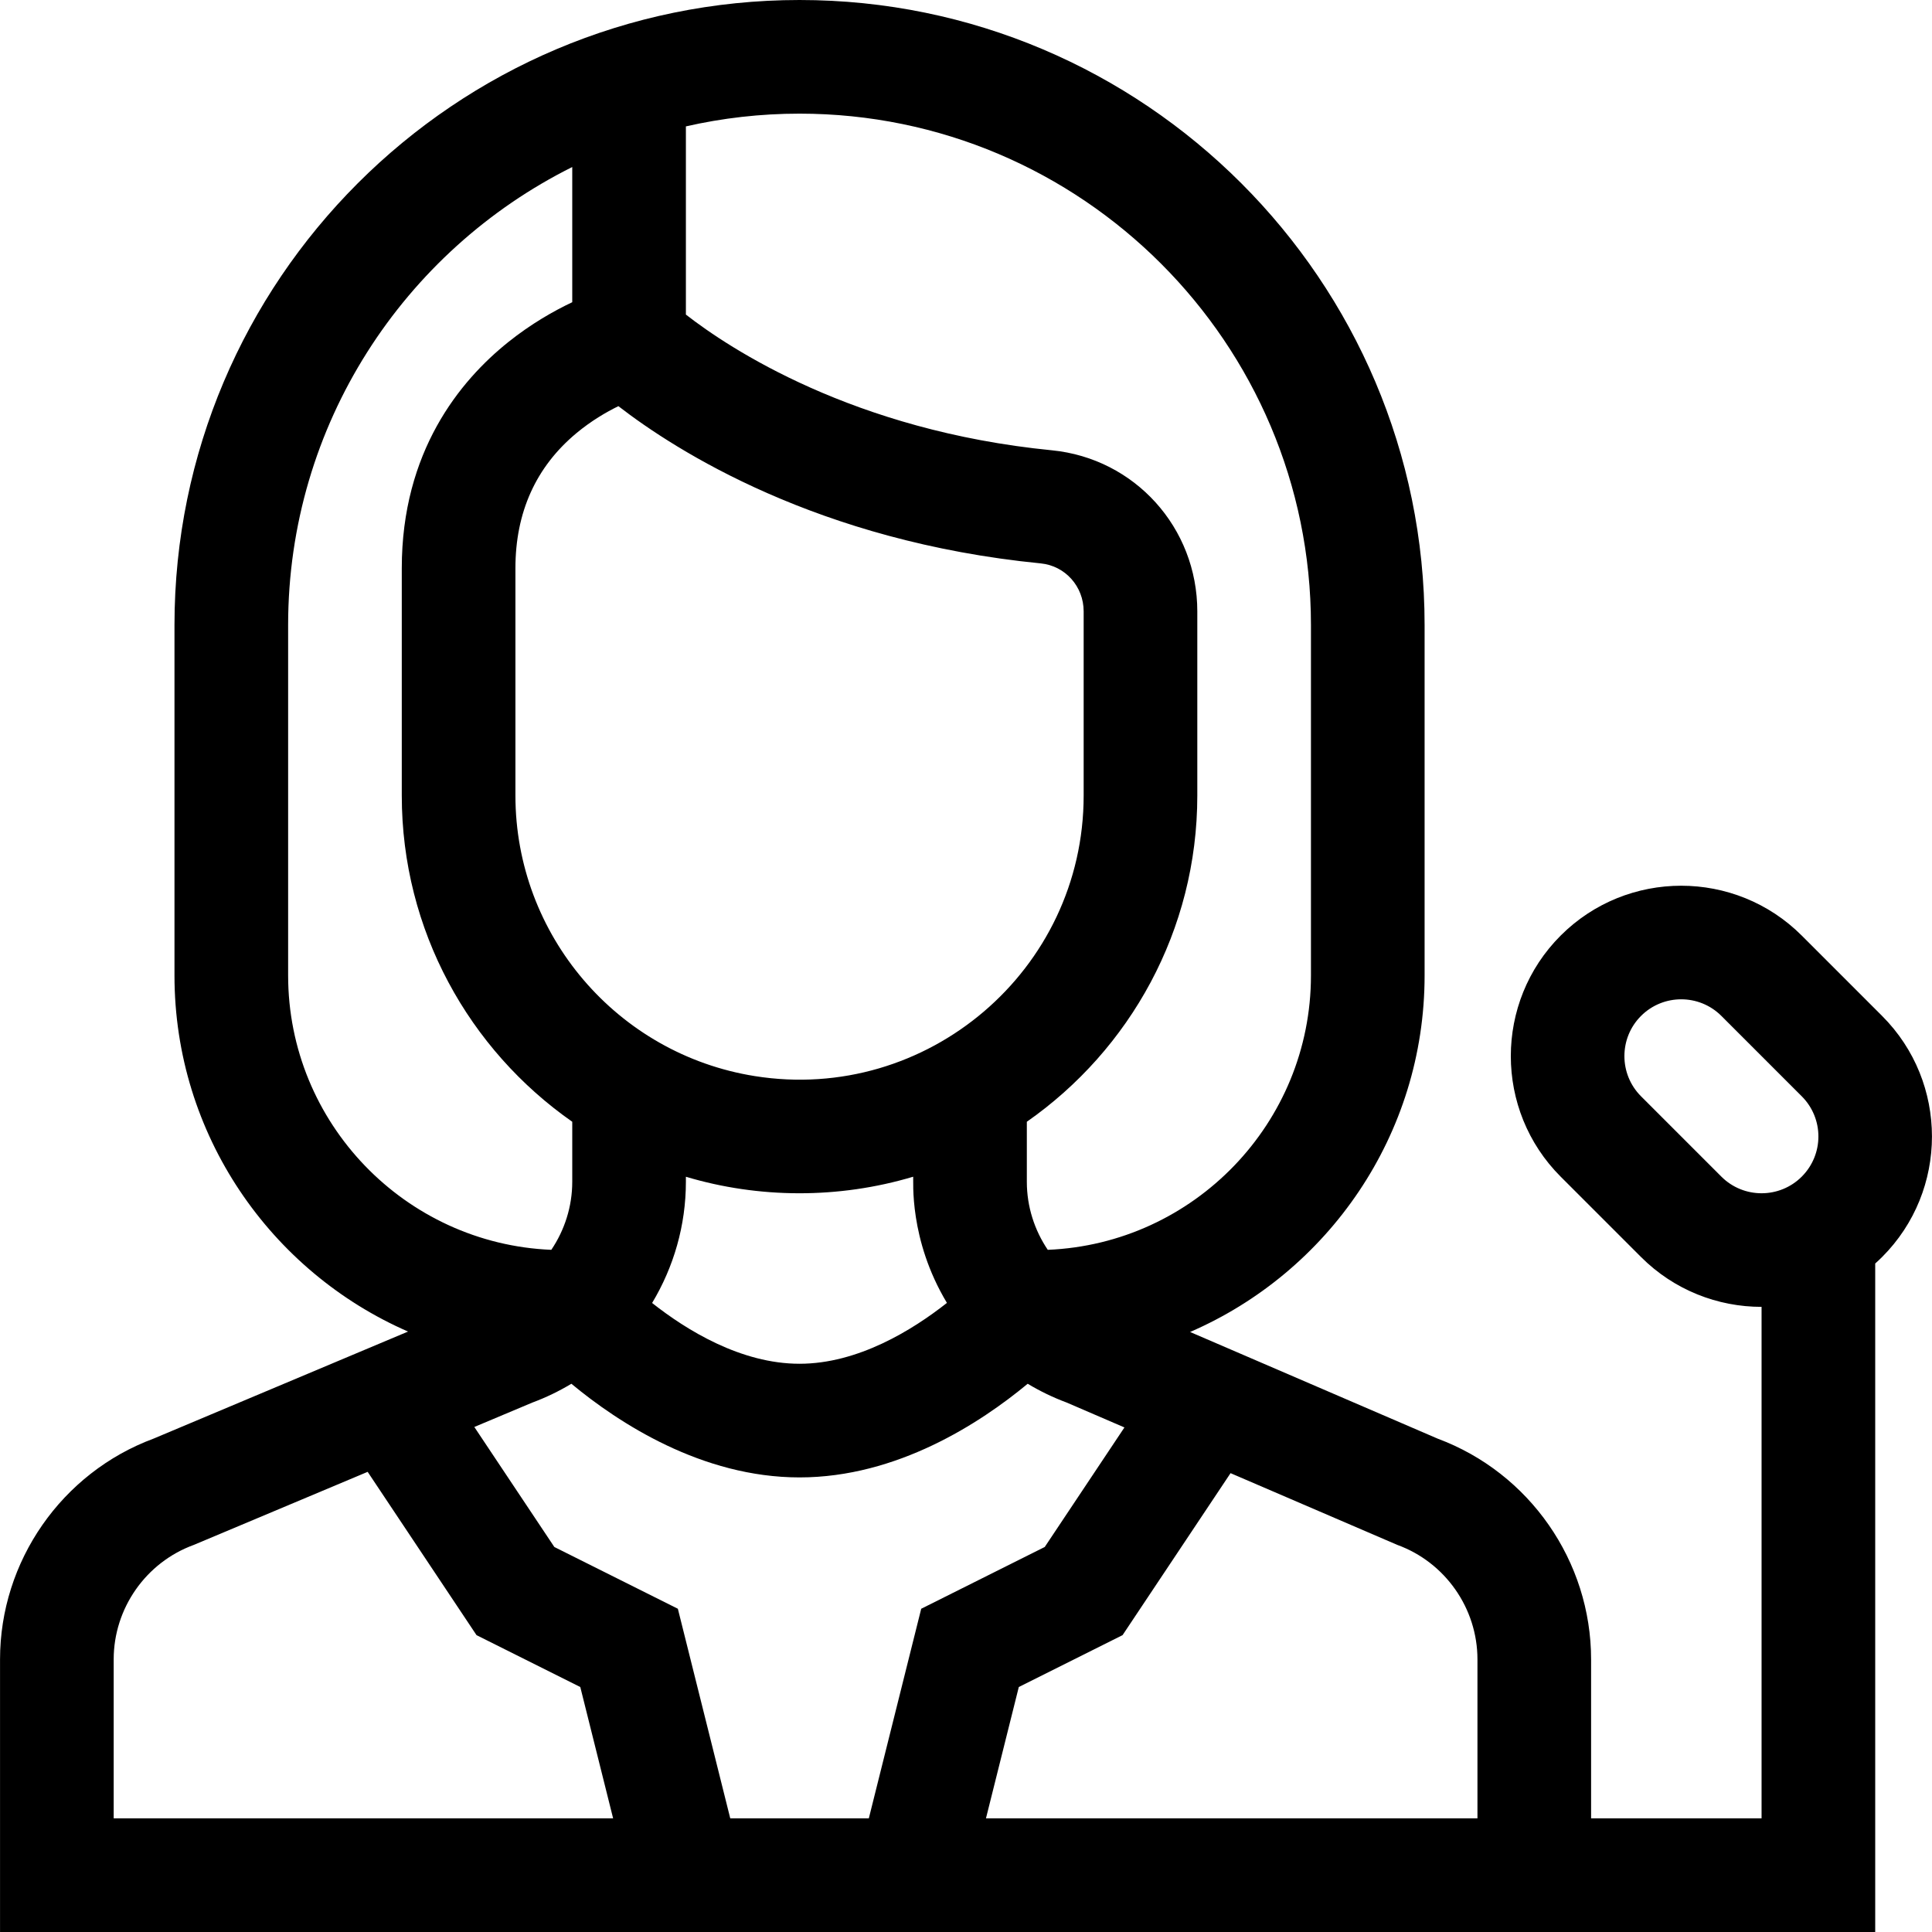 <svg id="Capa_1" enable-background="new 0 0 510 510" height="512" viewBox="0 0 510 510" width="512" xmlns="http://www.w3.org/2000/svg"><g><path d="m496.83 268.181-21.213-21.214c-17.546-17.545-46.096-17.544-63.64.001-17.546 17.546-17.546 46.094 0 63.64l21.214 21.213c8.772 8.772 20.296 13.159 31.819 13.159v135.02h-45v-41.963c0-25.891-16.249-49.244-40.485-58.264l-65.371-28.163c36.383-15.755 61.905-52.006 61.905-94.11v-92.5c0-90.981-74.019-165-165-165-90.982 0-165 74.019-165 165v92.5c0 42.008 25.405 78.188 61.654 94l-67.152 28.25c-24.271 9.002-40.551 32.374-40.551 58.287v71.963h495v-176.465c.617-.553 1.226-1.122 1.819-1.716 17.547-17.545 17.547-46.093.001-63.638zm-267.482 211.819h-36.578l-13.832-55.331-32.607-16.304-21.12-31.679 15.3-6.436c3.63-1.347 7.077-3.021 10.321-4.971 12.465 10.337 34.442 24.721 60.227 24.721 25.786 0 47.763-14.385 60.227-24.722 3.226 1.939 6.65 3.605 10.257 4.947l15.281 6.584-21.037 31.556-32.607 16.304zm-77.169-365.674c3.886-3.231 7.854-5.542 11.06-7.11 15.186 11.746 52.662 35.712 111.495 41.506 6.457.636 11.326 6.083 11.326 12.671v48.607c0 46.098-41.352 81.32-86.83 74.059-36.274-5.788-63.17-37.218-63.17-74.059v-60c-.001-14.776 5.422-26.779 16.119-35.674zm88.88 196.3c.121.896-1.204 16.49 8.907 33.308-9.11 7.179-23.498 16.066-38.907 16.066-15.47 0-29.83-8.872-38.918-16.047 5.699-9.473 8.918-20.479 8.918-31.991v-1.33c19.194 5.738 40.243 5.895 60-.006zm105-145.626v92.5c0 38.962-30.896 70.829-69.474 72.423-3.51-5.204-5.526-11.422-5.526-17.961v-15.844c27.183-18.996 45-50.513 45-86.118v-48.606c0-22.088-16.502-40.371-38.386-42.526-52.479-5.169-85.25-26.976-96.614-35.826v-49.677c9.651-2.199 19.691-3.365 30-3.365 74.44 0 135 60.561 135 135zm-270 92.5v-92.5c0-52.898 30.587-98.78 75-120.909v35.685c-4.894 2.318-10.869 5.709-16.87 10.511-12.833 10.266-28.13 28.959-28.13 59.713v60c0 35.605 17.817 67.122 45 86.118v15.844c0 6.539-2.018 12.757-5.527 17.961-38.577-1.594-69.473-33.462-69.473-72.423zm-46.048 180.537c0-13.477 8.51-25.625 21.175-30.23 60.104-25.258 42.555-17.884 45.867-19.275l28.735 43.103 27.393 13.696 8.667 34.669h-131.837zm360 41.963h-129.741l8.668-34.669 27.393-13.696 28.504-42.758c3.155 1.357-13.608-5.854 44.002 18.93 12.665 4.605 21.174 16.754 21.174 30.23zm64.393-169.394-21.214-21.213c-5.849-5.849-5.849-15.365 0-21.214 5.849-5.847 15.365-5.849 21.214 0l21.213 21.214c5.862 5.862 5.862 15.351 0 21.213-5.85 5.848-15.363 5.848-21.213 0z"/></g></svg>